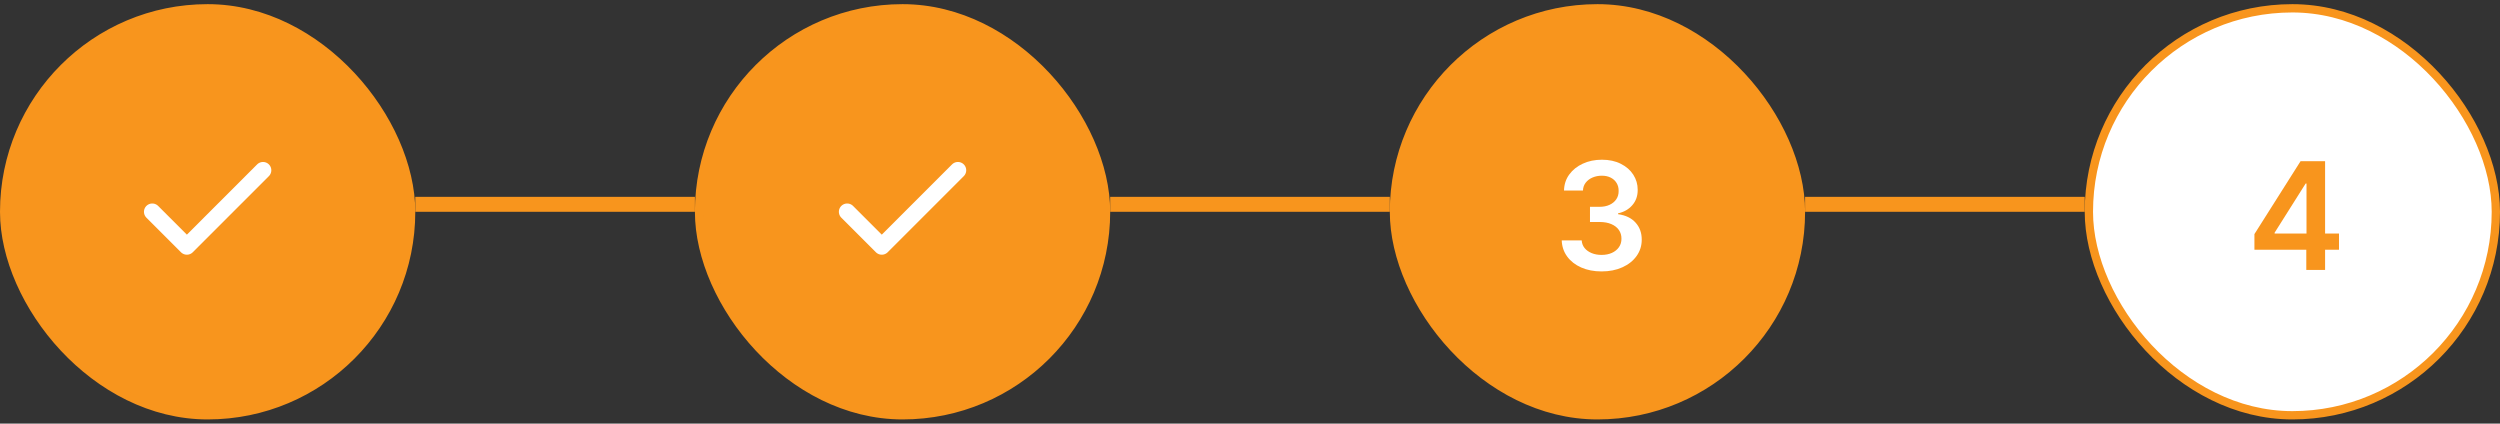 <svg width="301" height="51" viewBox="0 0 301 51" fill="none" xmlns="http://www.w3.org/2000/svg">
<rect x="0" y="0" width="301" height="51" fill="#333333" stroke="none"/>
<rect x="0.5" y="1" width="49" height="49" rx="24.5" fill="#F8951D"/>
<rect x="0.5" y="1" width="49" height="49" rx="24.5" stroke="#F8951D"/>
<path d="M31.667 20.5L22.5 29.667L18.333 25.5" stroke="white" stroke-width="2" stroke-linecap="round" stroke-linejoin="round"/>
<line x1="50" y1="24.6" x2="83.667" y2="24.6" stroke="#F8951D" stroke-width="1.8"/>
<rect x="84.167" y="1" width="49" height="49" rx="24.5" fill="#F8951D"/>
<rect x="84.167" y="1" width="49" height="49" rx="24.5" stroke="#F8951D"/>
<path d="M115.333 20.5L106.167 29.667L102 25.5" stroke="white" stroke-width="2" stroke-linecap="round" stroke-linejoin="round"/>
<line x1="133.667" y1="24.6" x2="167.333" y2="24.6" stroke="#F8951D" stroke-width="1.8"/>
<rect x="167.833" y="1" width="49" height="49" rx="24.5" fill="#F8951D"/>
<rect x="167.833" y="1" width="49" height="49" rx="24.5" stroke="#F8951D"/>
<path d="M192.833 32.679C191.912 32.679 191.094 32.521 190.378 32.206C189.666 31.891 189.104 31.452 188.691 30.889C188.277 30.327 188.058 29.677 188.032 28.94H190.436C190.457 29.293 190.574 29.602 190.787 29.866C191 30.126 191.284 30.329 191.637 30.474C191.991 30.619 192.387 30.691 192.826 30.691C193.295 30.691 193.71 30.61 194.073 30.448C194.435 30.282 194.718 30.052 194.923 29.758C195.127 29.464 195.227 29.125 195.223 28.741C195.227 28.345 195.125 27.996 194.916 27.693C194.708 27.391 194.405 27.154 194.009 26.984C193.617 26.813 193.144 26.728 192.59 26.728H191.433V24.9H192.59C193.046 24.9 193.444 24.821 193.785 24.663C194.13 24.506 194.401 24.284 194.597 23.999C194.793 23.709 194.889 23.374 194.884 22.995C194.889 22.624 194.806 22.303 194.635 22.03C194.469 21.753 194.232 21.538 193.926 21.384C193.623 21.231 193.267 21.154 192.858 21.154C192.458 21.154 192.087 21.227 191.746 21.371C191.405 21.516 191.13 21.723 190.921 21.991C190.713 22.256 190.602 22.571 190.589 22.938H188.307C188.324 22.204 188.535 21.561 188.94 21.007C189.349 20.449 189.894 20.014 190.576 19.703C191.258 19.388 192.023 19.23 192.871 19.23C193.745 19.23 194.503 19.394 195.146 19.722C195.794 20.046 196.295 20.483 196.649 21.033C197.002 21.582 197.179 22.19 197.179 22.854C197.183 23.592 196.966 24.209 196.527 24.708C196.093 25.207 195.521 25.533 194.814 25.686V25.788C195.735 25.916 196.44 26.257 196.93 26.811C197.424 27.361 197.669 28.045 197.665 28.863C197.665 29.596 197.456 30.252 197.039 30.832C196.625 31.407 196.054 31.859 195.325 32.187C194.601 32.515 193.77 32.679 192.833 32.679Z" fill="white"/>
<line x1="217.333" y1="24.6" x2="251" y2="24.6" stroke="#F8951D" stroke-width="1.8"/>
<rect x="251.5" y="1" width="49" height="49" rx="24.5" fill="white"/>
<rect x="251.5" y="1" width="49" height="49" rx="24.5" stroke="#F8951D"/>
<path d="M271.433 30.071V28.185L276.987 19.409H278.56V22.094H277.601L273.862 28.019V28.121H281.615V30.071H271.433ZM277.678 32.5V29.496L277.703 28.652V19.409H279.941V32.5H277.678Z" fill="#F8951D"/>
</svg>
